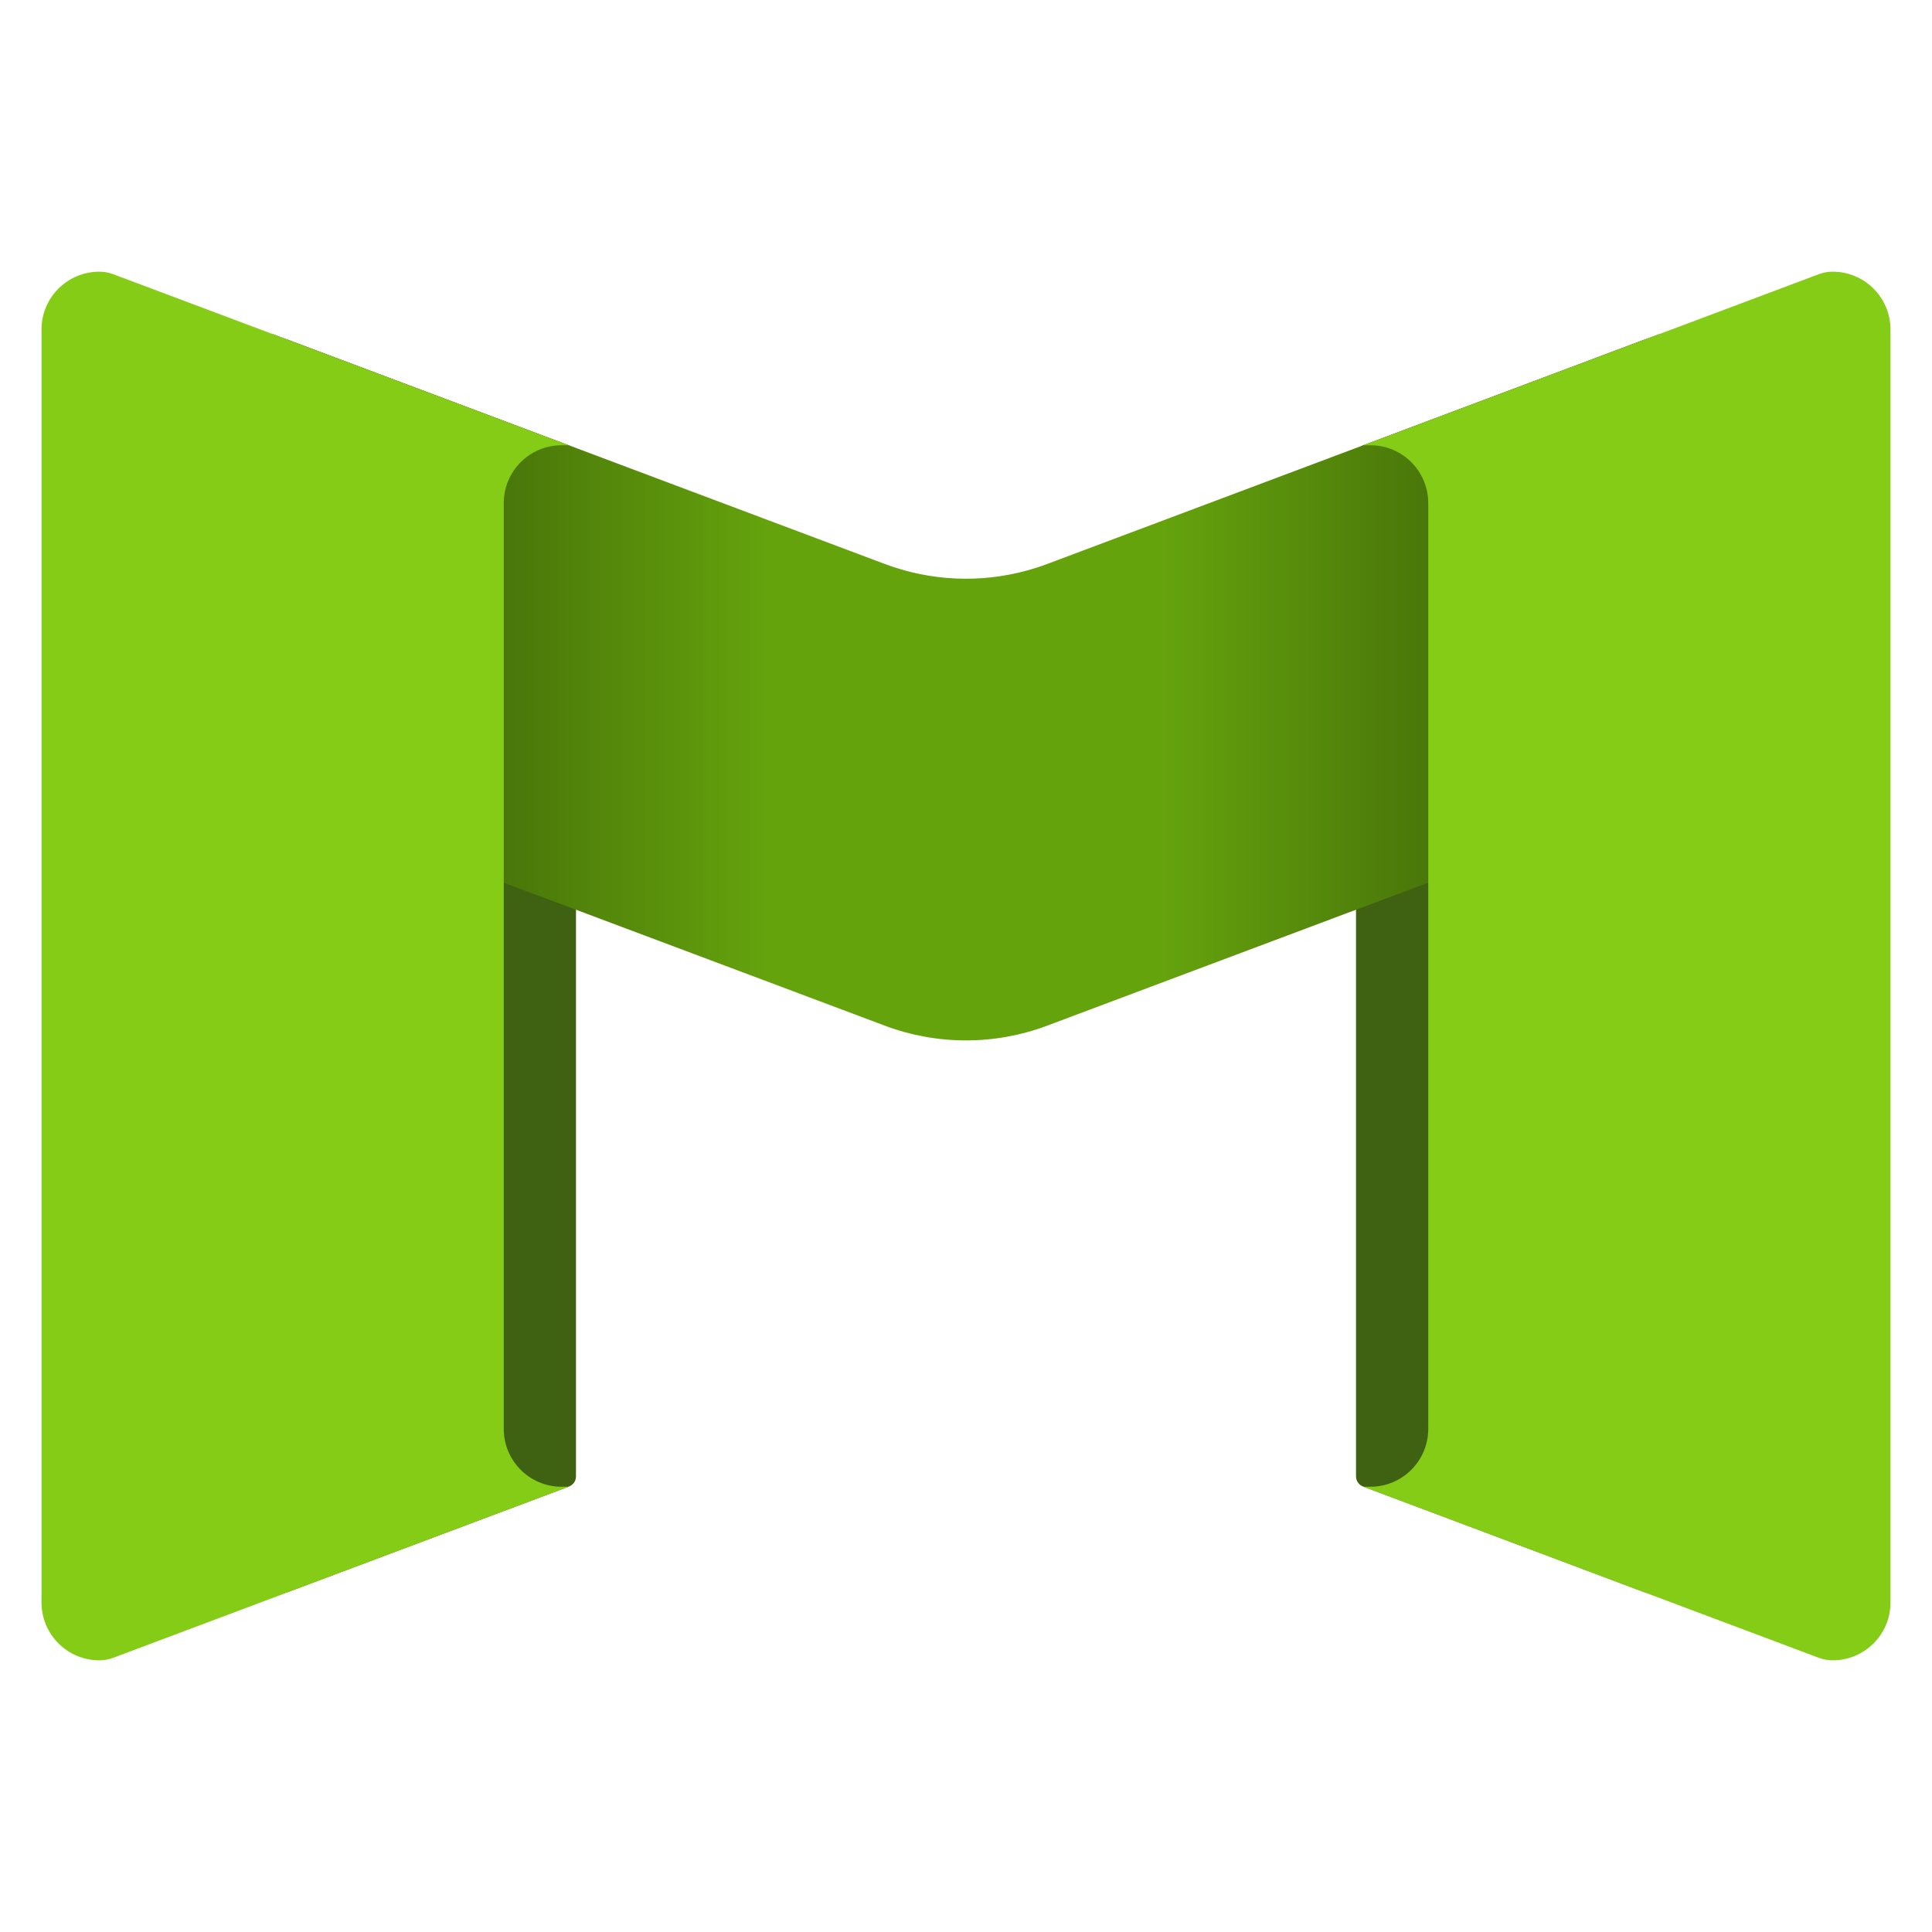 <svg width="512" height="512" viewBox="0 0 512 512" fill="none" xmlns="http://www.w3.org/2000/svg">
<path d="M150.778 393.947C151.898 393.526 152.641 392.454 152.641 391.255V120.729C152.641 119.531 151.898 118.458 150.778 118.038L76.13 89.992C74.253 89.287 72.25 90.676 72.25 92.684V419.286C72.25 421.294 74.252 422.683 76.129 421.978L150.778 393.947Z" fill="#3F6212"/>
<path d="M359.359 391.251C359.359 392.449 360.102 393.522 361.222 393.943L435.871 421.974C437.748 422.679 439.75 421.289 439.75 419.282V92.681C439.75 90.694 437.787 89.312 435.927 89.968L361.222 118.038C360.101 118.459 359.359 119.532 359.359 120.73V391.251Z" fill="#3F6212"/>
<path d="M234.493 271.815C248.359 277.022 263.641 277.022 277.507 271.815L439.75 210.888V88.535L277.507 149.462C275.773 150.113 274.018 150.682 272.246 151.171C259.842 154.588 246.626 154.018 234.493 149.462L72.25 88.535V210.888L234.493 271.815Z" fill="#65A30D"/>
<path d="M234.493 271.815C248.359 277.022 263.641 277.022 277.507 271.815L439.75 210.888V88.535L277.507 149.462C275.773 150.113 274.018 150.682 272.246 151.171C259.842 154.588 246.626 154.018 234.493 149.462L72.25 88.535V210.888L234.493 271.815Z" fill="url(#paint0_linear_114_5145)"/>
<path d="M234.493 271.815C248.359 277.022 263.641 277.022 277.507 271.815L439.75 210.888V88.535L277.507 149.462C275.773 150.113 274.018 150.682 272.246 151.171C259.842 154.588 246.626 154.018 234.493 149.462L72.25 88.535V210.888L234.493 271.815Z" fill="url(#paint1_linear_114_5145)"/>
<path d="M26.312 72C27.578 72 28.834 72.228 30.019 72.673L150.716 118H148.812C140.356 118 133.5 124.865 133.5 133.333V378.667C133.5 387.135 140.356 394 148.812 394H150.727L30.019 439.327C28.834 439.772 27.578 440 26.312 440C17.856 440 11 433.135 11 424.667V87.333C11 78.865 17.856 72 26.312 72Z" fill="#84CC16"/>
<path d="M361.273 394L481.981 439.327C483.166 439.772 484.422 440 485.687 440C494.144 440 501 433.135 501 424.667V87.333C501 78.865 494.144 72 485.687 72C484.422 72 483.166 72.228 481.981 72.673L361.284 118H363.188C371.644 118 378.5 124.865 378.5 133.333V378.667C378.5 387.135 371.644 394 363.188 394H361.273Z" fill="#84CC16"/>
<defs>
<linearGradient id="paint0_linear_114_5145" x1="385.515" y1="199.937" x2="307.806" y2="199.937" gradientUnits="userSpaceOnUse">
<stop stop-opacity="0.3"/>
<stop offset="0.333" stop-opacity="0.2"/>
<stop offset="0.666" stop-opacity="0.1"/>
<stop offset="0.833" stop-opacity="0.05"/>
<stop offset="1" stop-opacity="0"/>
</linearGradient>
<linearGradient id="paint1_linear_114_5145" x1="126.485" y1="199.937" x2="204.194" y2="199.937" gradientUnits="userSpaceOnUse">
<stop stop-opacity="0.3"/>
<stop offset="0.333" stop-opacity="0.2"/>
<stop offset="0.667" stop-opacity="0.1"/>
<stop offset="0.833" stop-opacity="0.05"/>
<stop offset="1" stop-opacity="0"/>
</linearGradient>
</defs>
</svg>
